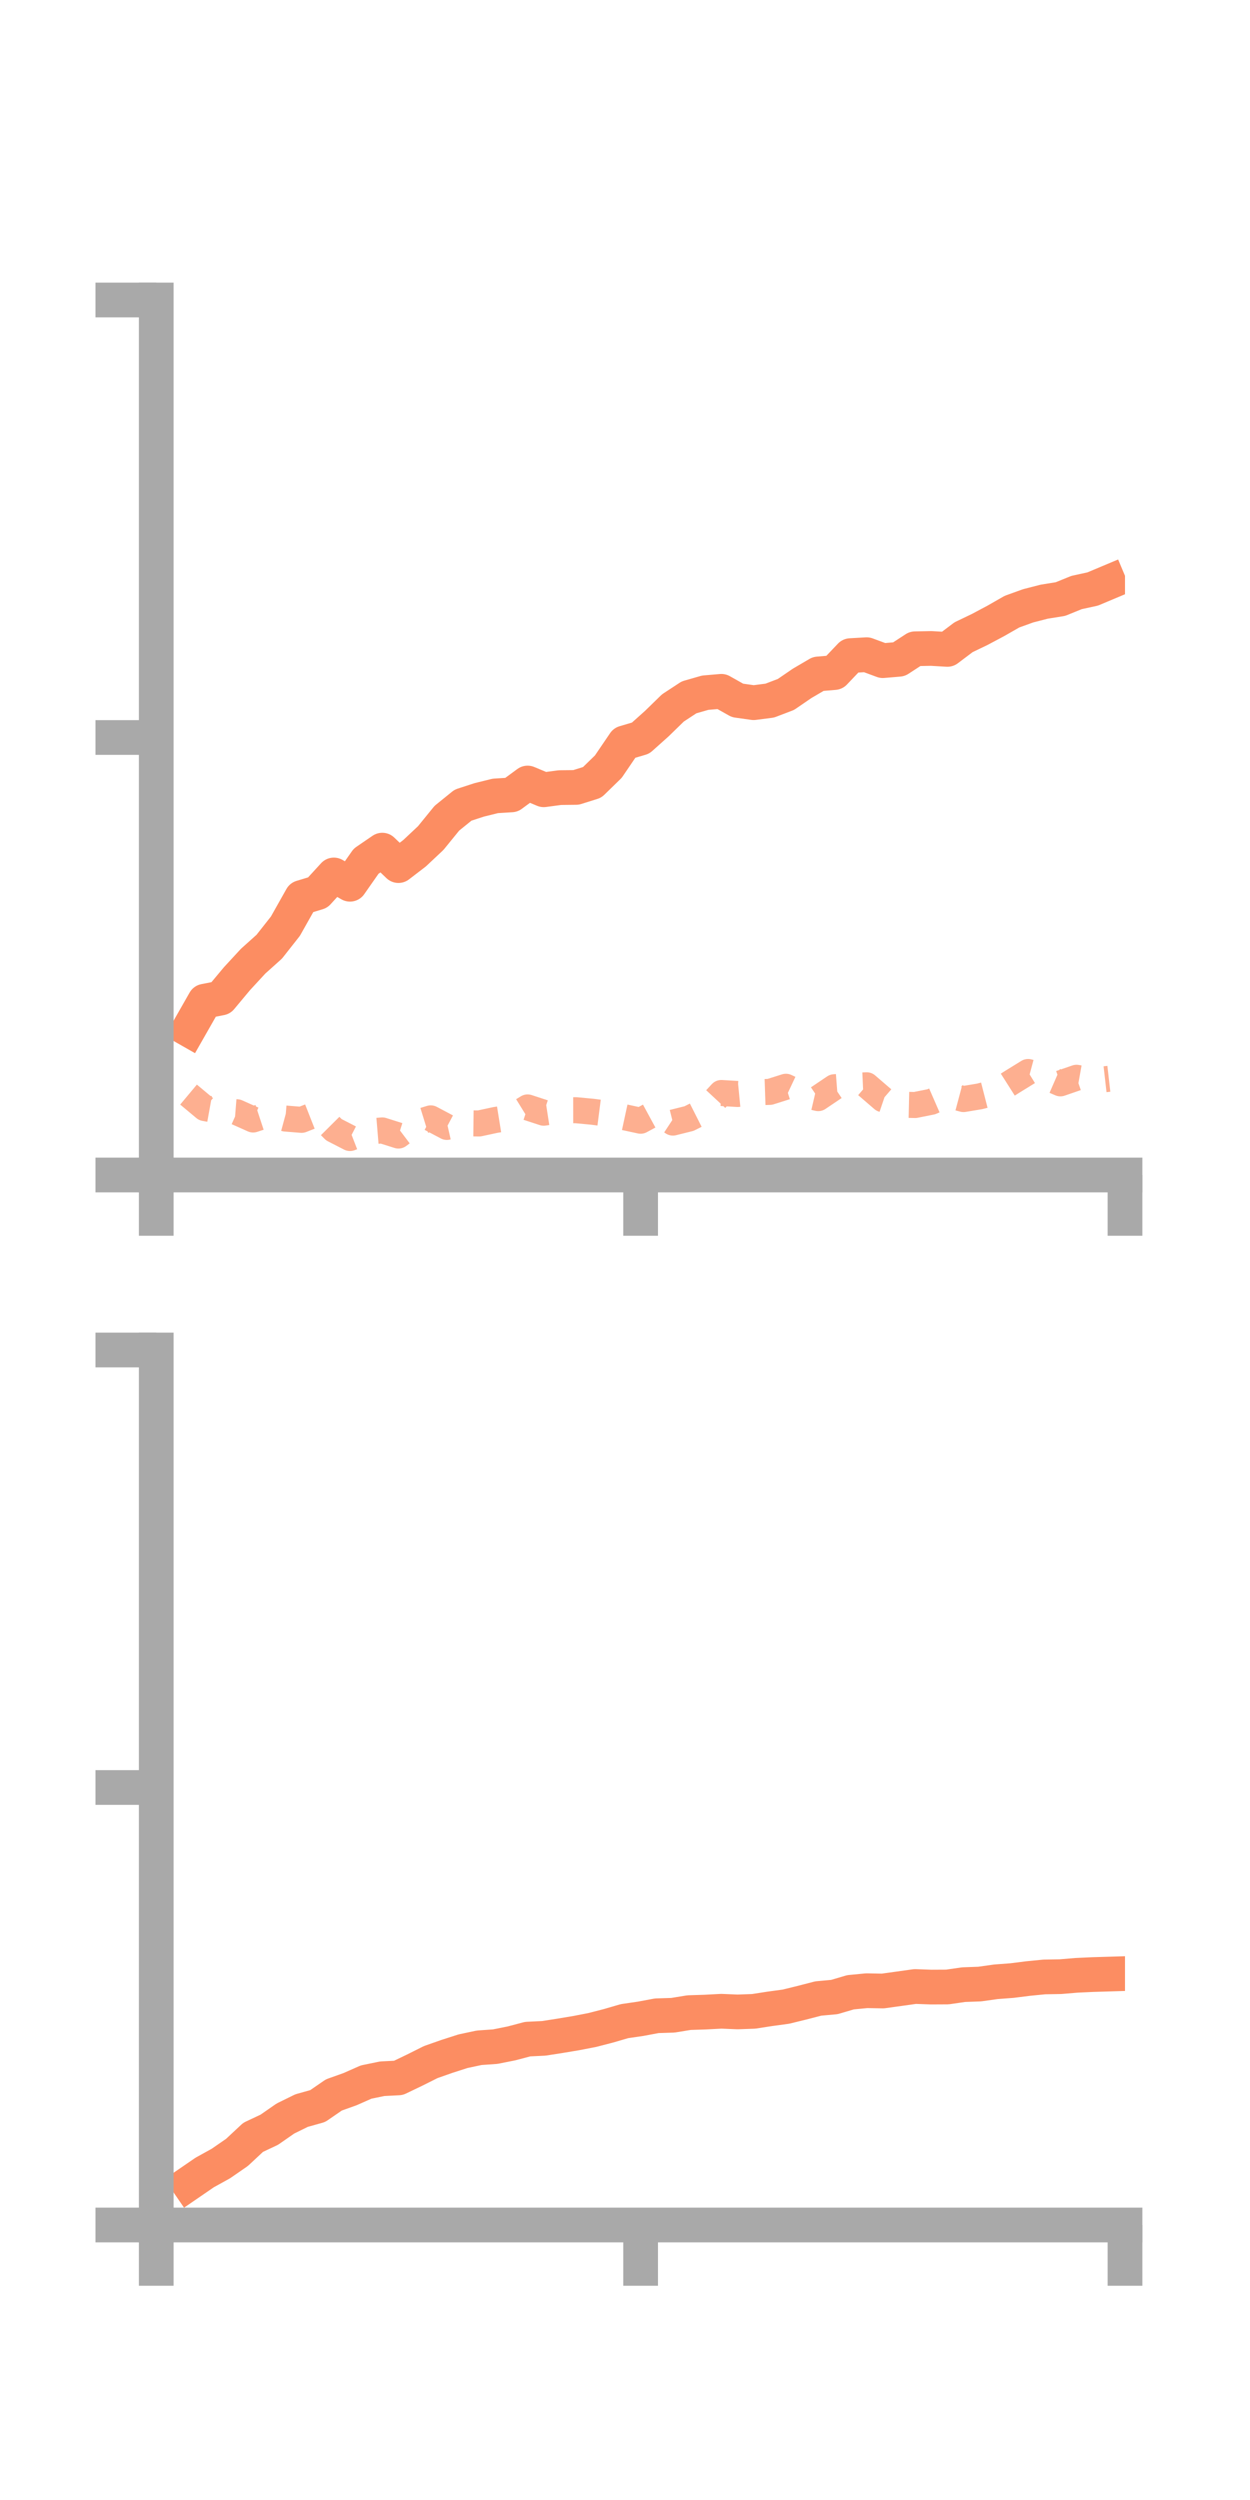 <?xml version="1.0" encoding="utf-8" standalone="no"?>
<!DOCTYPE svg PUBLIC "-//W3C//DTD SVG 1.1//EN"
  "http://www.w3.org/Graphics/SVG/1.1/DTD/svg11.dtd">
<!-- Created with matplotlib (https://matplotlib.org/) -->
<svg height="144pt" version="1.1" viewBox="0 0 72 144" width="72pt" xmlns="http://www.w3.org/2000/svg" xmlns:xlink="http://www.w3.org/1999/xlink">
 <defs>
  <style type="text/css">*{stroke-linecap:butt;stroke-linejoin:round;}</style>
 </defs>
 <g id="figure_1">
  <g id="patch_1">
   <path d="M 0 144 
L 72 144 
L 72 0 
L 0 0 
z
" style="fill:none;"/>
  </g>
  <g id="axes_1">
   <g id="patch_2">
    <path d="M 9 67.68 
L 64.8 67.68 
L 64.8 17.28 
L 9 17.28 
z
" style="fill:none;"/>
   </g>
   <g id="matplotlib.axis_1">
    <g id="xtick_1">
     <g id="line2d_1">
      <defs>
       <path d="M 0 0 
L 0 3.5 
" id="m9cf3045f95" style="stroke:#a9a9a9;stroke-width:2;"/>
      </defs>
      <g>
       <use style="fill:#a9a9a9;stroke:#a9a9a9;stroke-width:2;" x="9" xlink:href="#m9cf3045f95" y="67.68"/>
      </g>
     </g>
    </g>
    <g id="xtick_2">
     <g id="line2d_2">
      <g>
       <use style="fill:#a9a9a9;stroke:#a9a9a9;stroke-width:2;" x="36.9" xlink:href="#m9cf3045f95" y="67.68"/>
      </g>
     </g>
    </g>
    <g id="xtick_3">
     <g id="line2d_3">
      <g>
       <use style="fill:#a9a9a9;stroke:#a9a9a9;stroke-width:2;" x="64.8" xlink:href="#m9cf3045f95" y="67.68"/>
      </g>
     </g>
    </g>
   </g>
   <g id="matplotlib.axis_2">
    <g id="ytick_1">
     <g id="line2d_4">
      <defs>
       <path d="M 0 0 
L -3.5 0 
" id="m5bff3d6fa2" style="stroke:#a9a9a9;stroke-width:2;"/>
      </defs>
      <g>
       <use style="fill:#a9a9a9;stroke:#a9a9a9;stroke-width:2;" x="9" xlink:href="#m5bff3d6fa2" y="67.68"/>
      </g>
     </g>
    </g>
    <g id="ytick_2">
     <g id="line2d_5">
      <g>
       <use style="fill:#a9a9a9;stroke:#a9a9a9;stroke-width:2;" x="9" xlink:href="#m5bff3d6fa2" y="42.48"/>
      </g>
     </g>
    </g>
    <g id="ytick_3">
     <g id="line2d_6">
      <g>
       <use style="fill:#a9a9a9;stroke:#a9a9a9;stroke-width:2;" x="9" xlink:href="#m5bff3d6fa2" y="17.28"/>
      </g>
     </g>
    </g>
   </g>
   <g id="line2d_7">
    <path clip-path="url(#pbe5ab2f65e)" d="M 10.86 59.3 
L 11.79 57.668 
L 12.72 57.486 
L 13.65 56.372 
L 14.58 55.364 
L 15.51 54.529 
L 16.44 53.348 
L 17.37 51.696 
L 18.3 51.414 
L 19.23 50.398 
L 20.16 50.933 
L 21.09 49.604 
L 22.02 48.968 
L 22.95 49.859 
L 23.88 49.146 
L 24.81 48.273 
L 25.74 47.13 
L 26.67 46.377 
L 27.6 46.074 
L 28.53 45.844 
L 29.46 45.786 
L 30.39 45.102 
L 31.32 45.491 
L 32.25 45.367 
L 33.18 45.356 
L 34.11 45.064 
L 35.04 44.158 
L 35.97 42.79 
L 36.9 42.515 
L 37.83 41.683 
L 38.76 40.777 
L 39.69 40.167 
L 40.62 39.9 
L 41.55 39.82 
L 42.48 40.344 
L 43.41 40.475 
L 44.34 40.355 
L 45.27 40 
L 46.2 39.363 
L 47.13 38.818 
L 48.06 38.74 
L 48.99 37.763 
L 49.92 37.71 
L 50.85 38.054 
L 51.78 37.975 
L 52.71 37.369 
L 53.64 37.351 
L 54.57 37.406 
L 55.5 36.705 
L 56.43 36.258 
L 57.36 35.763 
L 58.29 35.231 
L 59.22 34.895 
L 60.15 34.656 
L 61.08 34.507 
L 62.01 34.129 
L 62.94 33.926 
L 63.87 33.535 
" style="fill:none;stroke:#fc8d62;stroke-linecap:square;stroke-width:2;"/>
   </g>
   <g id="line2d_8">
    <path clip-path="url(#pbe5ab2f65e)" d="M 10.86 63.048 
L 11.79 63.825 
L 12.72 63.993 
L 13.65 64.067 
L 14.58 64.483 
L 15.51 64.177 
L 16.44 64.428 
L 17.37 64.503 
L 18.3 64.137 
L 19.23 65.072 
L 20.16 65.55 
L 21.09 65.19 
L 22.02 65.113 
L 22.95 65.407 
L 23.88 64.705 
L 24.81 64.418 
L 25.74 64.911 
L 26.67 64.7 
L 27.6 64.711 
L 28.53 64.511 
L 29.46 64.361 
L 30.39 63.788 
L 31.32 64.092 
L 32.25 63.949 
L 33.18 63.948 
L 34.11 64.035 
L 35.04 64.154 
L 35.97 64.353 
L 36.9 64.554 
L 37.83 64.049 
L 38.76 64.661 
L 39.69 64.429 
L 40.62 63.959 
L 41.55 62.957 
L 42.48 63.013 
L 43.41 62.923 
L 44.34 62.892 
L 45.27 62.598 
L 46.2 63.035 
L 47.13 63.252 
L 48.06 62.625 
L 48.99 62.553 
L 49.92 62.512 
L 50.85 63.313 
L 51.78 63.628 
L 52.71 63.649 
L 53.64 63.463 
L 54.57 63.058 
L 55.5 63.306 
L 56.43 63.151 
L 57.36 62.912 
L 58.29 62.321 
L 59.22 61.747 
L 60.15 61.996 
L 61.08 62.401 
L 62.01 62.08 
L 62.94 62.245 
L 63.87 62.139 
" style="fill:none;stroke:#fc8d62;stroke-dasharray:1.5,1.5;stroke-dashoffset:0;stroke-opacity:0.7;stroke-width:1.5;"/>
   </g>
   <g id="patch_3">
    <path d="M 9 67.68 
L 9 17.28 
" style="fill:none;stroke:#a9a9a9;stroke-linecap:square;stroke-linejoin:miter;stroke-width:2;"/>
   </g>
   <g id="patch_4">
    <path d="M 64.8 67.68 
L 64.8 17.28 
" style="fill:none;"/>
   </g>
   <g id="patch_5">
    <path d="M 9 67.68 
L 64.8 67.68 
" style="fill:none;stroke:#a9a9a9;stroke-linecap:square;stroke-linejoin:miter;stroke-width:2;"/>
   </g>
   <g id="patch_6">
    <path d="M 9 17.28 
L 64.8 17.28 
" style="fill:none;"/>
   </g>
  </g>
  <g id="axes_2">
   <g id="patch_7">
    <path d="M 9 128.16 
L 64.8 128.16 
L 64.8 77.76 
L 9 77.76 
z
" style="fill:none;"/>
   </g>
   <g id="matplotlib.axis_3">
    <g id="xtick_4">
     <g id="line2d_9">
      <g>
       <use style="fill:#a9a9a9;stroke:#a9a9a9;stroke-width:2;" x="9" xlink:href="#m9cf3045f95" y="128.16"/>
      </g>
     </g>
    </g>
    <g id="xtick_5">
     <g id="line2d_10">
      <g>
       <use style="fill:#a9a9a9;stroke:#a9a9a9;stroke-width:2;" x="36.9" xlink:href="#m9cf3045f95" y="128.16"/>
      </g>
     </g>
    </g>
    <g id="xtick_6">
     <g id="line2d_11">
      <g>
       <use style="fill:#a9a9a9;stroke:#a9a9a9;stroke-width:2;" x="64.8" xlink:href="#m9cf3045f95" y="128.16"/>
      </g>
     </g>
    </g>
   </g>
   <g id="matplotlib.axis_4">
    <g id="ytick_4">
     <g id="line2d_12">
      <g>
       <use style="fill:#a9a9a9;stroke:#a9a9a9;stroke-width:2;" x="9" xlink:href="#m5bff3d6fa2" y="128.16"/>
      </g>
     </g>
    </g>
    <g id="ytick_5">
     <g id="line2d_13">
      <g>
       <use style="fill:#a9a9a9;stroke:#a9a9a9;stroke-width:2;" x="9" xlink:href="#m5bff3d6fa2" y="102.96"/>
      </g>
     </g>
    </g>
    <g id="ytick_6">
     <g id="line2d_14">
      <g>
       <use style="fill:#a9a9a9;stroke:#a9a9a9;stroke-width:2;" x="9" xlink:href="#m5bff3d6fa2" y="77.76"/>
      </g>
     </g>
    </g>
   </g>
   <g id="line2d_15">
    <path clip-path="url(#p4fc56b9f30)" d="M 10.86 125.773 
L 11.79 125.135 
L 12.72 124.621 
L 13.65 123.979 
L 14.58 123.111 
L 15.51 122.673 
L 16.44 122.027 
L 17.37 121.57 
L 18.3 121.309 
L 19.23 120.669 
L 20.16 120.337 
L 21.09 119.926 
L 22.02 119.735 
L 22.95 119.688 
L 23.88 119.241 
L 24.81 118.776 
L 25.74 118.449 
L 26.67 118.15 
L 27.6 117.952 
L 28.53 117.886 
L 29.46 117.7 
L 30.39 117.454 
L 31.32 117.409 
L 32.25 117.264 
L 33.18 117.109 
L 34.11 116.929 
L 35.04 116.689 
L 35.97 116.418 
L 36.9 116.282 
L 37.83 116.108 
L 38.76 116.079 
L 39.69 115.927 
L 40.62 115.897 
L 41.55 115.848 
L 42.48 115.887 
L 43.41 115.854 
L 44.34 115.71 
L 45.27 115.583 
L 46.2 115.355 
L 47.13 115.114 
L 48.06 115.029 
L 48.99 114.755 
L 49.92 114.665 
L 50.85 114.682 
L 51.78 114.553 
L 52.71 114.423 
L 53.64 114.456 
L 54.57 114.451 
L 55.5 114.316 
L 56.43 114.282 
L 57.36 114.151 
L 58.29 114.081 
L 59.22 113.964 
L 60.15 113.872 
L 61.08 113.856 
L 62.01 113.778 
L 62.94 113.735 
L 63.87 113.707 
" style="fill:none;stroke:#fc8d62;stroke-linecap:square;stroke-width:2;"/>
   </g>
   <g id="line2d_16">
    <path clip-path="url(#p4fc56b9f30)" d="M 10.86 128.144 
L 11.79 128.145 
L 12.72 128.133 
L 13.65 128.111 
L 14.58 128.12 
L 15.51 128.117 
L 16.44 128.157 
L 17.37 128.159 
L 18.3 128.148 
L 19.23 128.142 
L 20.16 128.135 
L 21.09 128.119 
L 22.02 128.13 
L 22.95 128.128 
L 23.88 128.15 
L 24.81 128.128 
L 25.74 128.118 
L 26.67 128.12 
L 27.6 128.101 
L 28.53 128.101 
L 29.46 128.098 
L 30.39 128.061 
L 31.32 128.061 
L 32.25 128.063 
L 33.18 128.046 
L 34.11 128.042 
L 35.04 128.045 
L 35.97 128.014 
L 36.9 128.007 
L 37.83 127.992 
L 38.76 128.004 
L 39.69 127.979 
L 40.62 127.962 
L 41.55 127.974 
L 42.48 127.983 
L 43.41 127.991 
L 44.34 127.98 
L 45.27 127.992 
L 46.2 128.025 
L 47.13 128.051 
L 48.06 128.032 
L 48.99 128.031 
L 49.92 128.006 
L 50.85 128.034 
L 51.78 128.053 
L 52.71 128.051 
L 53.64 128.052 
L 54.57 128.011 
L 55.5 128.025 
L 56.43 128.018 
L 57.36 128.006 
L 58.29 127.961 
L 59.22 127.969 
L 60.15 127.976 
L 61.08 127.987 
L 62.01 127.992 
L 62.94 128.015 
L 63.87 128.026 
" style="fill:none;stroke:#fc8d62;stroke-dasharray:1.5,1.5;stroke-dashoffset:0;stroke-opacity:0.7;stroke-width:1.5;"/>
   </g>
   <g id="patch_8">
    <path d="M 9 128.16 
L 9 77.76 
" style="fill:none;stroke:#a9a9a9;stroke-linecap:square;stroke-linejoin:miter;stroke-width:2;"/>
   </g>
   <g id="patch_9">
    <path d="M 64.8 128.16 
L 64.8 77.76 
" style="fill:none;"/>
   </g>
   <g id="patch_10">
    <path d="M 9 128.16 
L 64.8 128.16 
" style="fill:none;stroke:#a9a9a9;stroke-linecap:square;stroke-linejoin:miter;stroke-width:2;"/>
   </g>
   <g id="patch_11">
    <path d="M 9 77.76 
L 64.8 77.76 
" style="fill:none;"/>
   </g>
  </g>
 </g>
 <defs>
  <clipPath id="pbe5ab2f65e">
   <rect height="50.4" width="55.8" x="9" y="17.28"/>
  </clipPath>
  <clipPath id="p4fc56b9f30">
   <rect height="50.4" width="55.8" x="9" y="77.76"/>
  </clipPath>
 </defs>
</svg>
